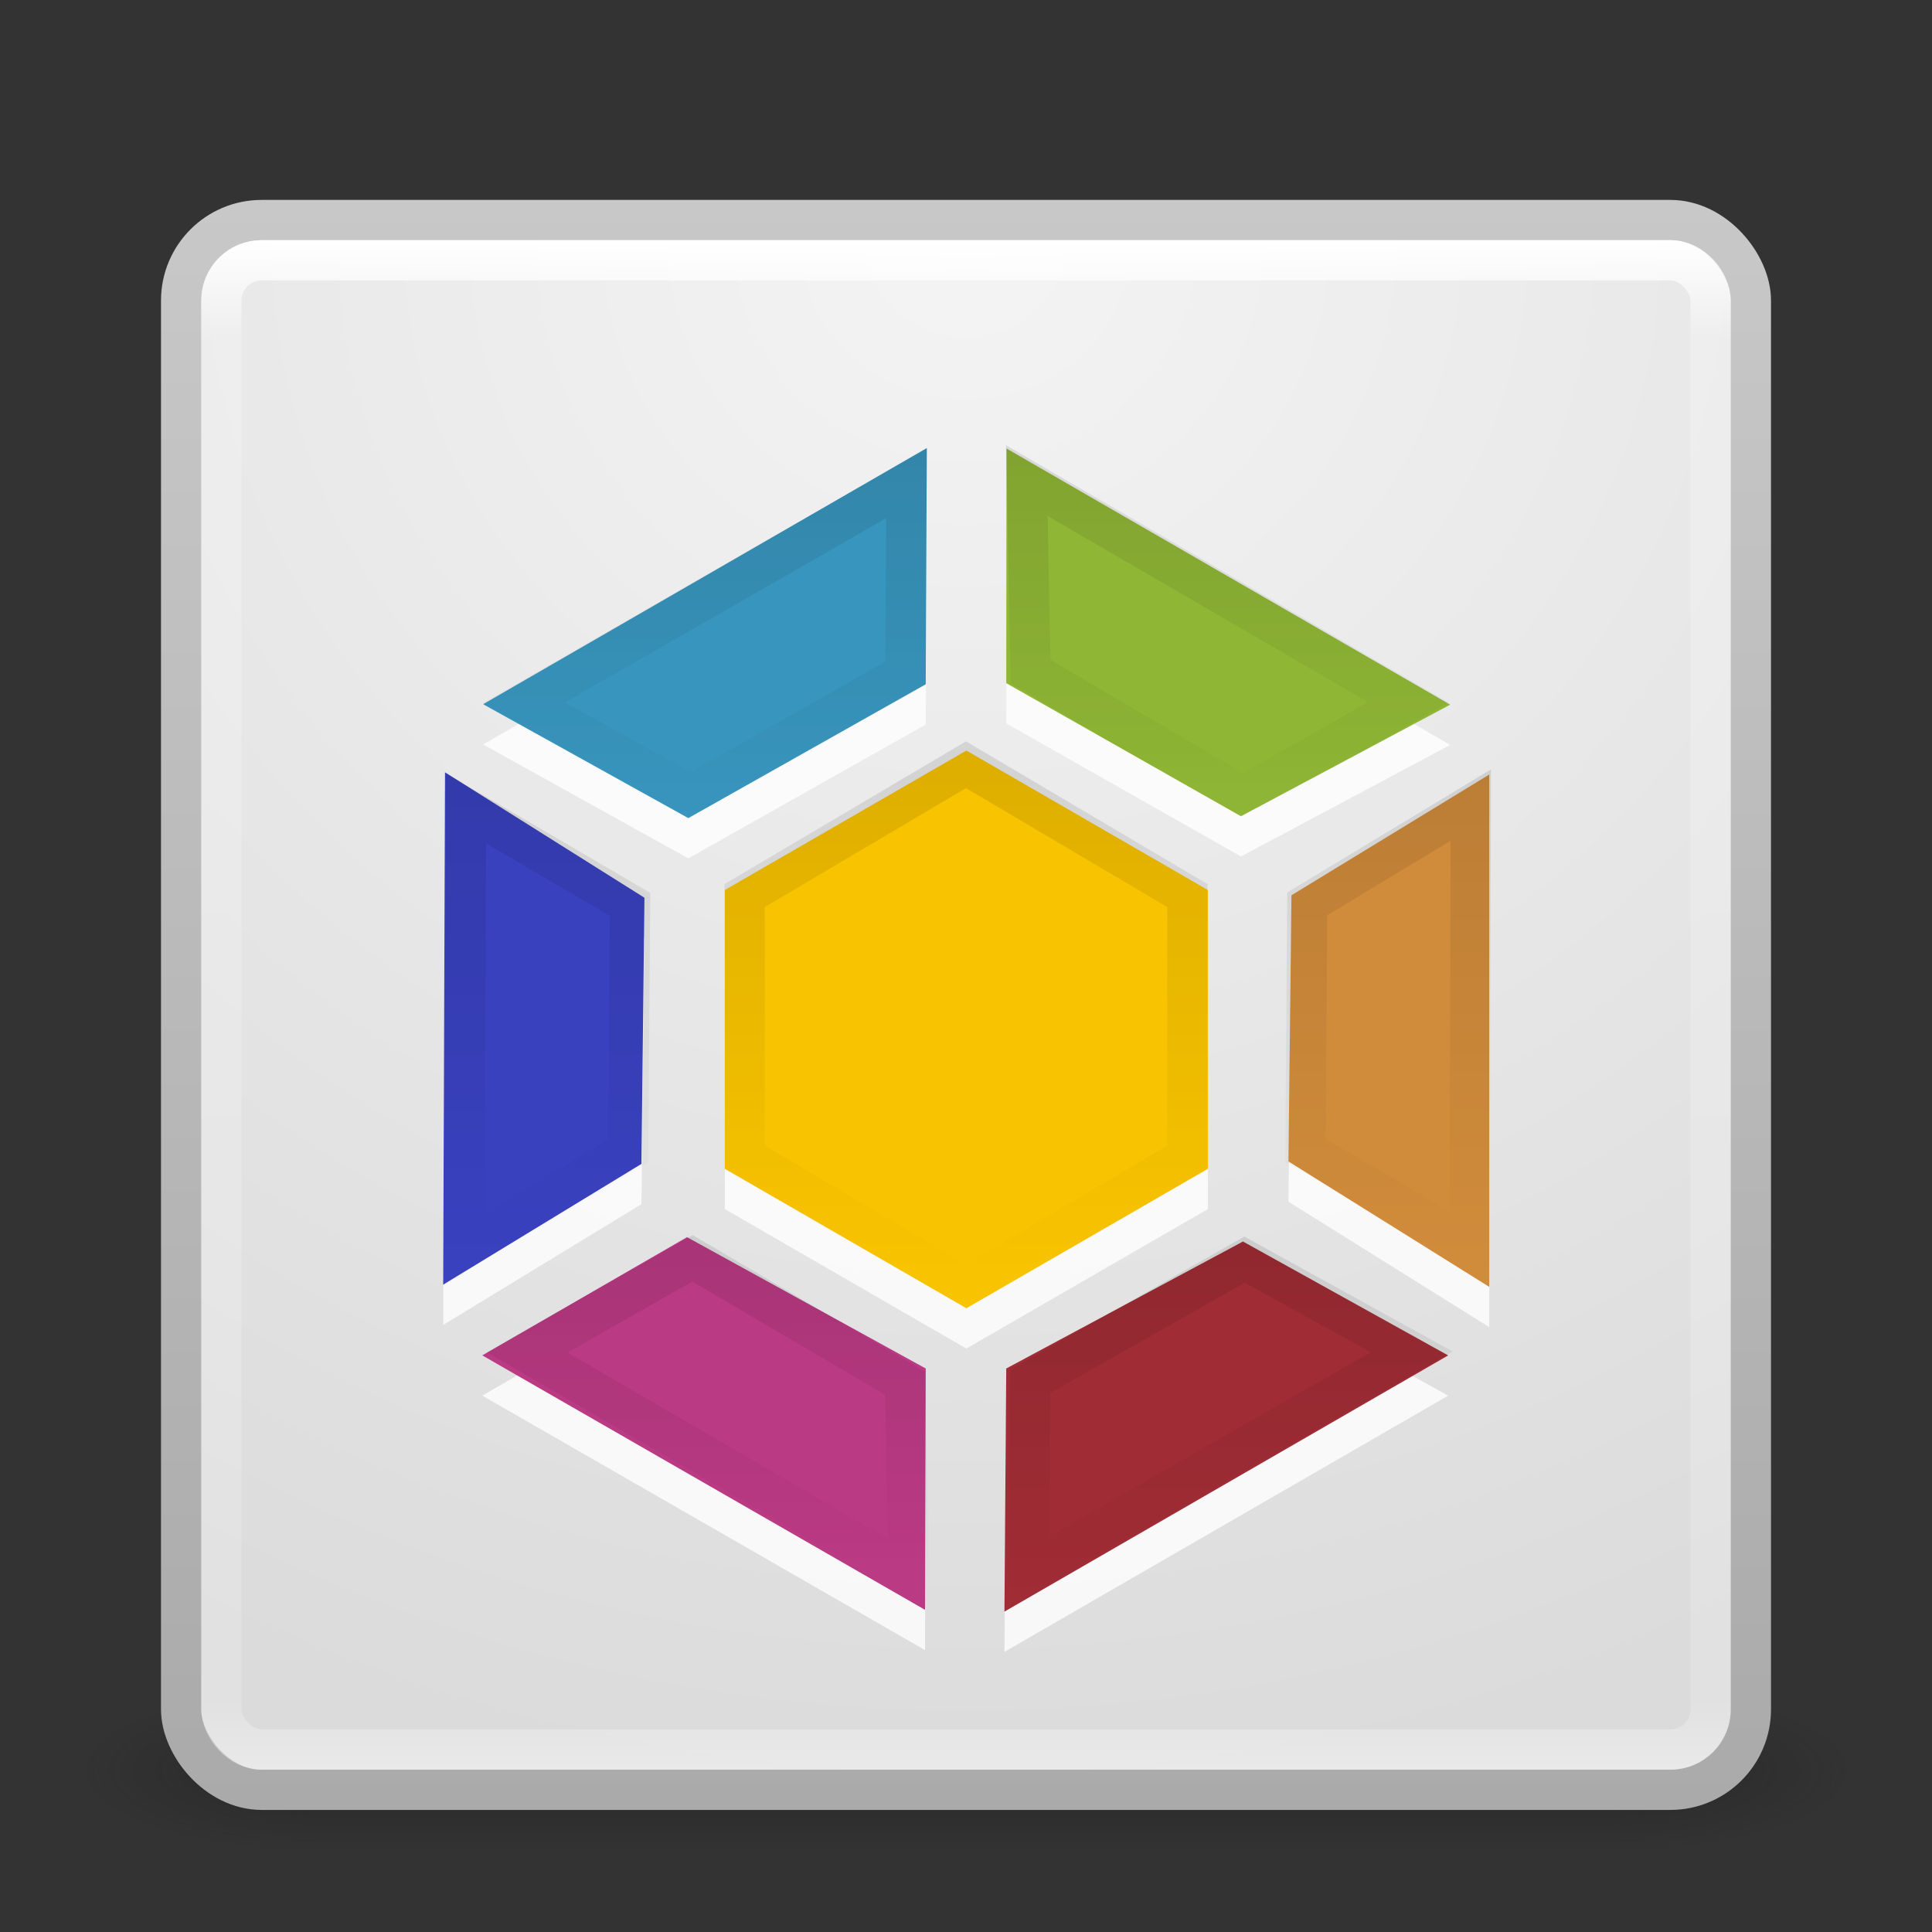 <?xml version="1.0" encoding="UTF-8" standalone="no"?>
<svg
   xmlns:dc="http://purl.org/dc/elements/1.1/"
   xmlns:cc="http://creativecommons.org/ns#"
   xmlns:rdf="http://www.w3.org/1999/02/22-rdf-syntax-ns#"
   xmlns:svg="http://www.w3.org/2000/svg"
   xmlns="http://www.w3.org/2000/svg"
   xmlns:xlink="http://www.w3.org/1999/xlink"
   xmlns:sodipodi="http://sodipodi.sourceforge.net/DTD/sodipodi-0.dtd"
   xmlns:inkscape="http://www.inkscape.org/namespaces/inkscape"
   version="1.1"
   width="48"
   height="48"
   id="svg4117"
   inkscape:version="0.91 r13725"
   sodipodi:docname="ppa.svg">
  <rect width="100%" height="100%" fill="#333333" stroke="none"/>
  <sodipodi:namedview
     pagecolor="#ffffff"
     bordercolor="#666666"
     borderopacity="1"
     objecttolerance="10"
     gridtolerance="10"
     guidetolerance="10"
     inkscape:pageopacity="0"
     inkscape:pageshadow="2"
     inkscape:window-width="640"
     inkscape:window-height="480"
     id="namedview81430" />
  <defs
     id="defs4119">
    <linearGradient
       id="linearGradient4019">
      <stop
         id="stop4021"
         style="stop-color:#000000;stop-opacity:1"
         offset="0" />
      <stop
         id="stop4023"
         style="stop-color:#000000;stop-opacity:0"
         offset="1" />
    </linearGradient>
    <linearGradient
       id="linearGradient3924">
      <stop
         id="stop3926"
         style="stop-color:#ffffff;stop-opacity:1"
         offset="0" />
      <stop
         id="stop3928"
         style="stop-color:#ffffff;stop-opacity:0.235"
         offset="0.063" />
      <stop
         id="stop3930"
         style="stop-color:#ffffff;stop-opacity:0.157"
         offset="0.951" />
      <stop
         id="stop3932"
         style="stop-color:#ffffff;stop-opacity:0.392"
         offset="1" />
    </linearGradient>
    <radialGradient
       cx="4.993"
       cy="43.5"
       r="2.5"
       fx="4.993"
       fy="43.5"
       id="radialGradient2873-966-168"
       xlink:href="#linearGradient3688-166-749"
       gradientUnits="userSpaceOnUse"
       gradientTransform="matrix(2.004,0,0,1.4,27.988,-17.4)" />
    <linearGradient
       id="linearGradient3688-166-749">
      <stop
         id="stop2883"
         style="stop-color:#181818;stop-opacity:1"
         offset="0" />
      <stop
         id="stop2885"
         style="stop-color:#181818;stop-opacity:0"
         offset="1" />
    </linearGradient>
    <radialGradient
       cx="4.993"
       cy="43.5"
       r="2.5"
       fx="4.993"
       fy="43.5"
       id="radialGradient2875-742-326"
       xlink:href="#linearGradient3688-464-309"
       gradientUnits="userSpaceOnUse"
       gradientTransform="matrix(2.004,0,0,1.4,-20.012,-104.4)" />
    <linearGradient
       id="linearGradient3688-464-309">
      <stop
         id="stop2889"
         style="stop-color:#181818;stop-opacity:1"
         offset="0" />
      <stop
         id="stop2891"
         style="stop-color:#181818;stop-opacity:0"
         offset="1" />
    </linearGradient>
    <linearGradient
       x1="25.058"
       y1="47.028"
       x2="25.058"
       y2="39.999"
       id="linearGradient2877-634-617"
       xlink:href="#linearGradient3702-501-757"
       gradientUnits="userSpaceOnUse" />
    <linearGradient
       id="linearGradient3702-501-757">
      <stop
         id="stop2895"
         style="stop-color:#181818;stop-opacity:0"
         offset="0" />
      <stop
         id="stop2897"
         style="stop-color:#181818;stop-opacity:1"
         offset="0.5" />
      <stop
         id="stop2899"
         style="stop-color:#181818;stop-opacity:0"
         offset="1" />
    </linearGradient>
    <filter
       color-interpolation-filters="sRGB"
       id="filter3831">
      <feGaussianBlur
         id="feGaussianBlur3833"
         stdDeviation="0.637" />
    </filter>
    <clipPath
       id="clipPath3823">
      <path
         d="M 108.812,58 C 107.254,58 106,59.254 106,60.812 l 0,24.375 C 106,86.746 107.254,88 108.812,88 l 24.375,0 C 134.746,88 136,86.746 136,85.188 l 0,-24.375 C 136,59.254 134.746,58 133.188,58 l -24.375,0 z m 7.188,4.5 10,0 0,8.75 5,0 -10,13.75 -10,-13.75 5,0 0,-8.75 z"
         id="path3825"
         style="fill:#ffffff;fill-opacity:1;stroke:none" />
    </clipPath>
    <linearGradient
       x1="65.263"
       y1="64.205"
       x2="65.263"
       y2="50.069"
       id="linearGradient3812"
       xlink:href="#linearGradient5010"
       gradientUnits="userSpaceOnUse"
       gradientTransform="matrix(0.625,0,0,0.625,78.5,32.25)" />
    <filter
       color-interpolation-filters="sRGB"
       id="filter3806">
      <feGaussianBlur
         id="feGaussianBlur3808"
         stdDeviation="1.2" />
    </filter>
    <linearGradient
       x1="70"
       y1="54"
       x2="70"
       y2="75.095"
       id="linearGradient3788"
       xlink:href="#linearGradient3737"
       gradientUnits="userSpaceOnUse"
       gradientTransform="translate(0,4)" />
    <linearGradient
       x1="56"
       y1="72"
       x2="88"
       y2="72"
       id="linearGradient3773"
       xlink:href="#linearGradient3778"
       gradientUnits="userSpaceOnUse"
       gradientTransform="matrix(0.938,0,0,0.938,-140.5,3.5)" />
    <linearGradient
       x1="65.263"
       y1="64.205"
       x2="65.263"
       y2="50.069"
       id="linearGradient3832"
       xlink:href="#linearGradient3737"
       gradientUnits="userSpaceOnUse"
       gradientTransform="matrix(0.625,0,0,0.625,28.5,31.25)" />
    <filter
       color-interpolation-filters="sRGB"
       id="filter3174">
      <feGaussianBlur
         id="feGaussianBlur3176"
         stdDeviation="1.71" />
    </filter>
    <linearGradient
       id="linearGradient3737">
      <stop
         id="stop3739"
         style="stop-color:#ffffff;stop-opacity:1"
         offset="0" />
      <stop
         id="stop3741"
         style="stop-color:#ffffff;stop-opacity:0"
         offset="1" />
    </linearGradient>
    <linearGradient
       x1="45.448"
       y1="92.54"
       x2="45.448"
       y2="7.017"
       id="ButtonShadow"
       gradientUnits="userSpaceOnUse"
       gradientTransform="scale(1.006,0.994)">
      <stop
         id="stop3750"
         style="stop-color:#000000;stop-opacity:1"
         offset="0" />
      <stop
         id="stop3752"
         style="stop-color:#000000;stop-opacity:0.588"
         offset="1" />
    </linearGradient>
    <linearGradient
       id="linearGradient5010">
      <stop
         id="stop5012"
         style="stop-color:#000000;stop-opacity:1"
         offset="0" />
      <stop
         id="stop5014"
         style="stop-color:#000000;stop-opacity:0"
         offset="1" />
    </linearGradient>
    <linearGradient
       id="linearGradient3778">
      <stop
         id="stop3780"
         style="stop-color:#499119;stop-opacity:1"
         offset="0" />
      <stop
         id="stop3782"
         style="stop-color:#8fd625;stop-opacity:1"
         offset="1" />
    </linearGradient>
    <linearGradient
       id="linearGradient3104">
      <stop
         id="stop3106"
         style="stop-color:#aaaaaa;stop-opacity:1"
         offset="0" />
      <stop
         id="stop3108"
         style="stop-color:#c8c8c8;stop-opacity:1"
         offset="1" />
    </linearGradient>
    <linearGradient
       id="linearGradient3600">
      <stop
         id="stop3602"
         style="stop-color:#f4f4f4;stop-opacity:1"
         offset="0" />
      <stop
         id="stop3604"
         style="stop-color:#dbdbdb;stop-opacity:1"
         offset="1" />
    </linearGradient>
    <linearGradient
       id="linearGradient3104-5">
      <stop
         id="stop3106-9"
         style="stop-color:#aaaaaa;stop-opacity:1"
         offset="0" />
      <stop
         id="stop3108-8"
         style="stop-color:#c8c8c8;stop-opacity:1"
         offset="1" />
    </linearGradient>
    <linearGradient
       x1="24"
       y1="5"
       x2="24"
       y2="43"
       id="linearGradient3084"
       xlink:href="#linearGradient3924"
       gradientUnits="userSpaceOnUse"
       gradientTransform="translate(2.4e-6,0.967)" />
    <radialGradient
       cx="7.496"
       cy="8.45"
       r="20"
       fx="7.496"
       fy="8.45"
       id="radialGradient3093"
       xlink:href="#linearGradient3600"
       gradientUnits="userSpaceOnUse"
       gradientTransform="matrix(0,1.939,-2.052,-5.2784231e-8,41.335,-8.486)" />
    <linearGradient
       x1="24"
       y1="44"
       x2="24"
       y2="3.899"
       id="linearGradient3095"
       xlink:href="#linearGradient3104"
       gradientUnits="userSpaceOnUse"
       gradientTransform="translate(-6e-7,0.967)" />
    <linearGradient
       x1="20"
       y1="43"
       x2="20"
       y2="3"
       id="linearGradient3098"
       xlink:href="#linearGradient3104-5"
       gradientUnits="userSpaceOnUse" />
    <linearGradient
       x1="25.811"
       y1="11.244"
       x2="25.811"
       y2="20.312"
       id="linearGradient4037"
       xlink:href="#linearGradient4019"
       gradientUnits="userSpaceOnUse" />
    <linearGradient
       x1="15.666"
       y1="19.528"
       x2="15.666"
       y2="31.617"
       id="linearGradient4041"
       xlink:href="#linearGradient4019"
       gradientUnits="userSpaceOnUse" />
    <linearGradient
       x1="25.065"
       y1="30.795"
       x2="25.065"
       y2="39.562"
       id="linearGradient4044"
       xlink:href="#linearGradient4019"
       gradientUnits="userSpaceOnUse" />
  </defs>
  <g
     transform="matrix(1.1,0,0,0.444,-2.4,25.111)"
     id="g2036"
     style="display:inline">
    <g
       transform="matrix(1.053,0,0,1.286,-1.263,-13.429)"
       id="g3712"
       style="opacity:0.4">
      <rect
         width="5"
         height="7"
         x="38"
         y="40"
         id="rect2801"
         style="fill:url(#radialGradient2873-966-168);fill-opacity:1;stroke:none" />
      <rect
         width="5"
         height="7"
         x="-10"
         y="-47"
         transform="scale(-1,-1)"
         id="rect3696"
         style="fill:url(#radialGradient2875-742-326);fill-opacity:1;stroke:none" />
      <rect
         width="28"
         height="7"
         x="10"
         y="40"
         id="rect3700"
         style="fill:url(#linearGradient2877-634-617);fill-opacity:1;stroke:none" />
    </g>
  </g>
  <path
     d="M 22.969,8.188 A 2.936,2.936 0 0 0 21.562,8.594 l -11.031,6.375 A 2.936,2.936 0 0 0 9.125,17 2.936,2.936 0 0 0 9.094,17 2.936,2.936 0 0 0 8.125,19.188 L 8.062,31.906 a 2.936,2.936 0 0 0 1,2.188 2.936,2.936 0 0 0 0,0.031 2.936,2.936 0 0 0 1.438,2.094 l 11,6.312 a 2.936,2.936 0 0 0 2.406,0.219 2.936,2.936 0 0 0 0.031,0 2.936,2.936 0 0 0 2.5,-0.188 l 11,-6.344 a 2.936,2.936 0 0 0 1.406,-2 2.936,2.936 0 0 0 1.094,-2.25 l 0,-12.719 a 2.936,2.936 0 0 0 -1,-2.188 A 2.936,2.936 0 0 0 37.5,14.969 L 26.469,8.625 A 2.936,2.936 0 0 0 24.062,8.375 2.936,2.936 0 0 0 22.969,8.188 z"
     id="path4564-0"
     style="opacity:0.05;color:#000000;fill:url(#linearGradient3098);fill-opacity:1;fill-rule:nonzero;stroke:none;stroke-width:1;marker:none;visibility:visible;display:inline;overflow:visible;enable-background:accumulate" />
  <rect
     width="39"
     height="39"
     rx="2"
     ry="2"
     x="4.5"
     y="5.467"
     id="rect5505-21"
     style="color:#000000;fill:url(#radialGradient3093);fill-opacity:1;fill-rule:nonzero;stroke:url(#linearGradient3095);stroke-width:1;stroke-linecap:round;stroke-linejoin:round;stroke-miterlimit:4;stroke-opacity:1;stroke-dasharray:none;stroke-dashoffset:0;marker:none;visibility:visible;display:inline;overflow:visible;enable-background:accumulate" />
  <rect
     width="37"
     height="37"
     rx="1"
     ry="1"
     x="5.5"
     y="6.467"
     id="rect6741-2"
     style="fill:none;stroke:url(#linearGradient3084);stroke-width:1;stroke-linecap:round;stroke-linejoin:round;stroke-miterlimit:4;stroke-opacity:1;stroke-dasharray:none;stroke-dashoffset:0" />
  <g
     transform="translate(-135.857,-31.05)"
     id="layer2"
     style="display:none">
    <path
       d="M 11,7 48,5 85,7 c 3.324,0 6,2.676 6,6 l 0,73 c 0,3.324 -2.676,6 -6,6 L 11,92 C 7.676,92 5,89.324 5,86 L 5,13 C 5,9.676 7.676,7 11,7 z"
       id="rect3745"
       style="opacity:0.9;fill:url(#ButtonShadow);fill-opacity:1;fill-rule:nonzero;stroke:none;filter:url(#filter3174)" />
  </g>
  <g
     transform="translate(-135.857,-31.05)"
     id="layer4"
     style="display:none">
    <rect
       width="30"
       height="30"
       rx="2.812"
       ry="2.812"
       x="-86"
       y="56"
       transform="matrix(0,-1,1,0,0,4)"
       id="rect3790"
       style="opacity:0.6;fill:#000000;fill-opacity:1;stroke:none;filter:url(#filter3806)" />
    <rect
       width="30"
       height="30"
       rx="2.812"
       ry="2.812"
       x="-88"
       y="56"
       transform="matrix(0,-1,1,0,0,0)"
       id="rect2993"
       style="fill:url(#linearGradient3773);fill-opacity:1;stroke:none" />
    <path
       d="M 58.812,58 C 57.254,58 56,59.254 56,60.812 l 0,24.375 c 0,0.873 0.411,1.641 1.031,2.156 C 57.028,87.29 57,87.242 57,87.188 l 0,-24.375 C 57,61.254 58.171,60 59.625,60 l 22.75,0 C 83.829,60 85,61.254 85,62.812 l 0,24.375 c 0,0.055 -0.028,0.102 -0.031,0.156 C 85.589,86.829 86,86.061 86,85.188 l 0,-24.375 C 86,59.254 84.746,58 83.188,58 l -24.375,0 z"
       id="rect3775"
       style="opacity:0.5;fill:url(#linearGradient3788);fill-opacity:1;stroke:none" />
    <path
       d="m 116,63.5 0,8.75 -5,0 10,13.75 10,-13.75 -5,0 0,-8.75 -10,0 z"
       transform="translate(-50,0)"
       clip-path="url(#clipPath3823)"
       id="path3810"
       style="opacity:0.6;fill:url(#linearGradient3812);fill-opacity:1;fill-rule:nonzero;stroke:none;display:inline;filter:url(#filter3831)" />
    <path
       d="m 66,62.5 0,8.75 -5,0 10,13.75 10,-13.75 -5,0 0,-8.75 -10,0 z"
       id="path4278"
       style="fill:url(#linearGradient3832);fill-opacity:1;fill-rule:nonzero;stroke:none;display:inline" />
  </g>
  <path
     d="M 12.003,18.496 17.101,21.326 23,18 23.027,12.131 z m -0.991,14.421 4.925,-3 0.075,-6.613 -4.955,-3.116 -0.045,12.729 z m 11.97,8.079 0.018,-5.996 -5.931,-3.263 -5.087,2.937 z M 35.979,34.675 30.881,31.845 25,35 24.955,41.04 z M 37,20.243 l -4.914,3 -0.075,6.613 L 37,32.972 z m -11.994,-8.1 -0.005,5.83 5.831,3.306 5.199,-2.772 z m -6.997,17.897 2e-6,-6.928 6,-3.464 6,3.464 -2e-6,6.928 -6,3.464 -6,-3.464 z"
     id="path3974-3"
     style="opacity:0.8;fill:#ffffff;fill-opacity:1;stroke:none" />
  <path
     d="m 18.009,29.039 2e-6,-6.928 6,-3.464 6,3.464 -2e-6,6.928 -6,3.464 -6,-3.464 z"
     id="path3942"
     style="color:#000000;fill:#f8c300;fill-opacity:1;fill-rule:nonzero;stroke:none;stroke-width:1;marker:none;visibility:visible;display:inline;overflow:visible;enable-background:accumulate" />
  <path
     d="M 25.006,11.143 25,16.973 l 5.831,3.306 5.199,-2.772 z"
     id="path3944"
     style="fill:#8fb635;fill-opacity:1;stroke:none" />
  <path
     d="m 37,19.243 -4.914,3 -0.075,6.613 L 37,31.972 z"
     id="path3966"
     style="fill:#d18c3b;fill-opacity:1;stroke:none" />
  <path
     d="M 35.979,33.675 30.881,30.845 25,34 24.955,40.04 z"
     id="path3968"
     style="fill:#a02c35;fill-opacity:1;stroke:none" />
  <path
     d="M 22.982,39.996 23,34 17.069,30.737 11.982,33.674 z"
     id="path3970"
     style="fill:#bb3a84;fill-opacity:1;stroke:none" />
  <path
     d="m 11.011,31.917 4.925,-3 0.075,-6.613 -4.955,-3.116 -0.045,12.729 z"
     id="path3972"
     style="fill:#3941bf;fill-opacity:1;stroke:none" />
  <path
     d="M 12.003,17.496 17.101,20.326 23,17 23.027,11.131 z"
     id="path3974"
     style="fill:#3895bd;fill-opacity:1;stroke:none" />
  <path
     d="m 25.511,11.941 0.093,4.744 5.281,3.101 4.104,-2.339 z m -12.497,5.521 4.155,2.291 5.326,-3.023 0.027,-4.724 z"
     id="path3974-7-6"
     style="opacity:0.1;fill:none;stroke:url(#linearGradient4037);stroke-opacity:1" />
  <path
     d="m 11.546,31.046 4.062,-2.453 0.045,-6.124 -4.077,-2.385 z m 24.995,-11.043 -4.062,2.453 -0.045,6.124 4.077,2.385 z M 18.5,28.75 18.5,22.25 24,19 l 5.5,3.25 -2e-6,6.5 L 24,32 18.5,28.75 z"
     id="path3974-7-6-3"
     style="opacity:0.1;fill:none;stroke:url(#linearGradient4041);stroke-opacity:1" />
  <path
     d="m 35.074,33.587 -4.155,-2.291 -5.326,3.023 -0.027,4.724 z m -12.497,5.521 -0.093,-4.744 -5.281,-3.101 -4.104,2.339 z"
     id="path3974-7-6-38"
     style="opacity:0.1;fill:none;stroke:url(#linearGradient4044);stroke-opacity:1" />
</svg>
